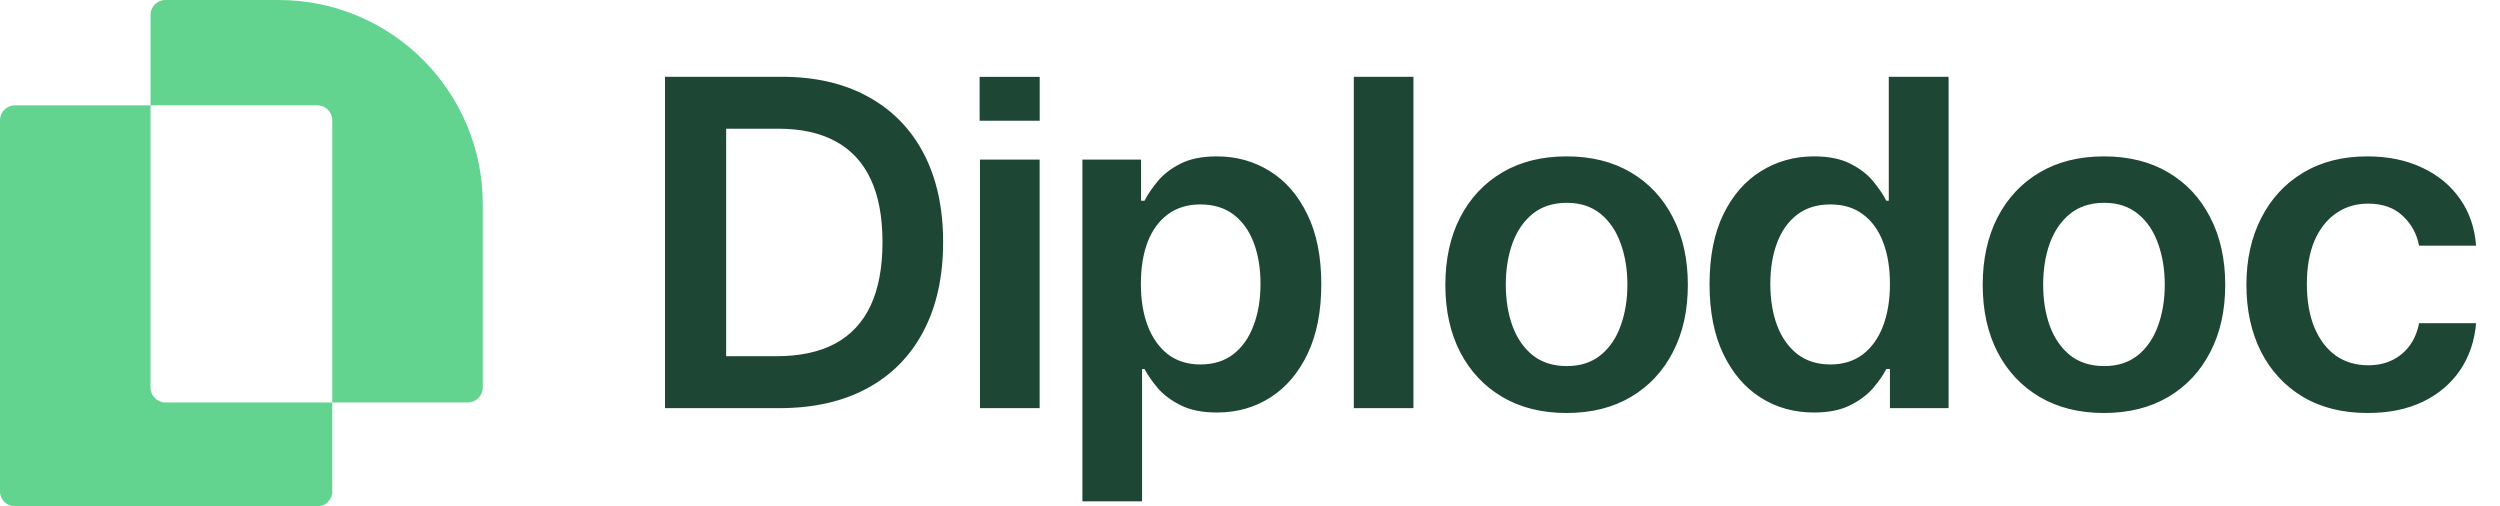 <svg width="158" height="32" viewBox="0 0 158 32" fill="none" xmlns="http://www.w3.org/2000/svg">
<path fill-rule="evenodd" clip-rule="evenodd" d="M42.029 25.795H49.255C51.421 25.795 53.274 25.375 54.815 24.537C56.363 23.698 57.547 22.495 58.366 20.927C59.192 19.359 59.605 17.484 59.605 15.303C59.605 13.128 59.195 11.26 58.376 9.699C57.557 8.138 56.384 6.941 54.857 6.109C53.337 5.271 51.518 4.852 49.401 4.852H42.029V25.795ZM49.068 22.512H45.892V8.134H49.182C50.626 8.134 51.834 8.4 52.806 8.932C53.785 9.457 54.524 10.251 55.024 11.315C55.523 12.371 55.773 13.701 55.773 15.303C55.773 16.905 55.523 18.241 55.024 19.311C54.524 20.375 53.778 21.176 52.785 21.714C51.792 22.246 50.553 22.512 49.068 22.512ZM61.936 10.087V25.795H65.705V10.087H61.936ZM68.408 31.685V10.087H72.115V12.685H72.334C72.528 12.303 72.802 11.897 73.156 11.468C73.51 11.031 73.989 10.66 74.593 10.353C75.197 10.04 75.967 9.883 76.904 9.883C78.14 9.883 79.254 10.193 80.247 10.813C81.246 11.427 82.038 12.337 82.621 13.544C83.211 14.744 83.506 16.216 83.506 17.962C83.506 19.686 83.218 21.152 82.641 22.359C82.065 23.565 81.281 24.486 80.288 25.12C79.296 25.754 78.171 26.071 76.915 26.071C75.999 26.071 75.239 25.921 74.635 25.621C74.031 25.321 73.545 24.959 73.177 24.537C72.816 24.107 72.535 23.702 72.334 23.32H72.177V31.685H68.408ZM72.104 17.941C72.104 18.957 72.25 19.846 72.542 20.61C72.84 21.374 73.267 21.97 73.822 22.4C74.385 22.822 75.065 23.034 75.863 23.034C76.696 23.034 77.394 22.816 77.956 22.379C78.518 21.936 78.942 21.333 79.226 20.569C79.518 19.799 79.664 18.923 79.664 17.941C79.664 16.966 79.521 16.1 79.237 15.344C78.952 14.587 78.529 13.994 77.966 13.564C77.404 13.135 76.703 12.92 75.863 12.92C75.058 12.92 74.374 13.128 73.812 13.544C73.25 13.96 72.823 14.543 72.531 15.292C72.247 16.042 72.104 16.925 72.104 17.941ZM89.33 25.795V4.852H85.561V25.795H89.33ZM99.009 26.101C97.447 26.101 96.094 25.764 94.948 25.089C93.803 24.414 92.915 23.47 92.283 22.256C91.658 21.043 91.346 19.625 91.346 18.002C91.346 16.38 91.658 14.958 92.283 13.738C92.915 12.518 93.803 11.57 94.948 10.895C96.094 10.22 97.447 9.883 99.009 9.883C100.571 9.883 101.924 10.22 103.07 10.895C104.215 11.57 105.1 12.518 105.725 13.738C106.357 14.958 106.672 16.38 106.672 18.002C106.672 19.625 106.357 21.043 105.725 22.256C105.1 23.47 104.215 24.414 103.07 25.089C101.924 25.764 100.571 26.101 99.009 26.101ZM99.03 23.136C99.877 23.136 100.585 22.907 101.154 22.451C101.723 21.987 102.147 21.367 102.424 20.59C102.709 19.812 102.851 18.947 102.851 17.992C102.851 17.031 102.709 16.162 102.424 15.384C102.147 14.601 101.723 13.977 101.154 13.513C100.585 13.05 99.877 12.818 99.03 12.818C98.162 12.818 97.44 13.05 96.864 13.513C96.295 13.977 95.868 14.601 95.584 15.384C95.306 16.162 95.167 17.031 95.167 17.992C95.167 18.947 95.306 19.812 95.584 20.59C95.868 21.367 96.295 21.987 96.864 22.451C97.44 22.907 98.162 23.136 99.03 23.136ZM111.26 25.12C112.253 25.754 113.377 26.071 114.634 26.071C115.55 26.071 116.31 25.921 116.914 25.621C117.518 25.321 118.004 24.959 118.372 24.537C118.739 24.107 119.021 23.702 119.215 23.32H119.444V25.795H123.151V4.852H119.371V12.685H119.215C119.021 12.303 118.746 11.897 118.392 11.468C118.038 11.031 117.559 10.66 116.956 10.353C116.352 10.04 115.581 9.883 114.644 9.883C113.415 9.883 112.301 10.193 111.302 10.813C110.302 11.427 109.507 12.337 108.917 13.544C108.334 14.744 108.043 16.216 108.043 17.962C108.043 19.686 108.331 21.152 108.907 22.359C109.483 23.565 110.267 24.486 111.26 25.12ZM117.726 22.4C117.164 22.822 116.484 23.034 115.685 23.034C114.859 23.034 114.162 22.816 113.592 22.379C113.03 21.936 112.603 21.333 112.312 20.569C112.027 19.799 111.885 18.923 111.885 17.941C111.885 16.966 112.027 16.1 112.312 15.344C112.596 14.587 113.02 13.994 113.582 13.564C114.144 13.135 114.845 12.92 115.685 12.92C116.497 12.92 117.181 13.128 117.736 13.544C118.299 13.96 118.722 14.543 119.007 15.292C119.298 16.042 119.444 16.925 119.444 17.941C119.444 18.957 119.298 19.846 119.007 20.61C118.715 21.374 118.288 21.97 117.726 22.4ZM132.971 26.101C131.409 26.101 130.055 25.764 128.91 25.089C127.764 24.414 126.876 23.47 126.244 22.256C125.62 21.043 125.307 19.625 125.307 18.002C125.307 16.38 125.62 14.958 126.244 13.738C126.876 12.518 127.764 11.57 128.91 10.895C130.055 10.22 131.409 9.883 132.971 9.883C134.532 9.883 135.886 10.22 137.031 10.895C138.177 11.57 139.062 12.518 139.686 13.738C140.318 14.958 140.634 16.38 140.634 18.002C140.634 19.625 140.318 21.043 139.686 22.256C139.062 23.47 138.177 24.414 137.031 25.089C135.886 25.764 134.532 26.101 132.971 26.101ZM132.991 23.136C133.838 23.136 134.546 22.907 135.115 22.451C135.685 21.987 136.108 21.367 136.386 20.59C136.67 19.812 136.813 18.947 136.813 17.992C136.813 17.031 136.67 16.162 136.386 15.384C136.108 14.601 135.685 13.977 135.115 13.513C134.546 13.05 133.838 12.818 132.991 12.818C132.124 12.818 131.402 13.05 130.826 13.513C130.256 13.977 129.83 14.601 129.545 15.384C129.267 16.162 129.128 17.031 129.128 17.992C129.128 18.947 129.267 19.812 129.545 20.59C129.83 21.367 130.256 21.987 130.826 22.451C131.402 22.907 132.124 23.136 132.991 23.136ZM145.524 25.069C146.669 25.757 148.04 26.101 149.636 26.101C150.976 26.101 152.142 25.863 153.135 25.386C154.127 24.902 154.912 24.233 155.488 23.381C156.064 22.522 156.397 21.537 156.487 20.426H152.885C152.774 20.992 152.569 21.472 152.271 21.868C151.972 22.263 151.601 22.567 151.156 22.778C150.719 22.983 150.223 23.085 149.668 23.085C148.883 23.085 148.199 22.88 147.616 22.471C147.04 22.055 146.592 21.466 146.273 20.702C145.954 19.932 145.794 19.011 145.794 17.941C145.794 16.884 145.954 15.978 146.273 15.221C146.599 14.464 147.054 13.885 147.637 13.482C148.22 13.073 148.897 12.869 149.668 12.869C150.577 12.869 151.302 13.124 151.844 13.636C152.392 14.14 152.739 14.771 152.885 15.528H156.487C156.404 14.396 156.064 13.407 155.467 12.562C154.87 11.71 154.068 11.052 153.062 10.588C152.062 10.118 150.914 9.883 149.615 9.883C148.054 9.883 146.7 10.227 145.555 10.916C144.416 11.597 143.535 12.552 142.91 13.779C142.285 14.999 141.973 16.407 141.973 18.002C141.973 19.591 142.278 20.995 142.889 22.215C143.507 23.429 144.385 24.38 145.524 25.069ZM61.912 4.856V7.631H65.709V4.856H61.912Z" fill="#1D4634"/>
<path fill-rule="evenodd" clip-rule="evenodd" d="M17.61 0H10.453C9.933 0 9.512 0.422 9.512 0.942V6.659H0.942C0.422 6.659 0 7.081 0 7.601V31.058C0 31.578 0.422 32 0.942 32H20.058C20.578 32 20.999 31.578 20.999 31.058V25.434H29.569C30.089 25.434 30.511 25.012 30.511 24.492V12.901C30.511 5.776 24.735 0 17.61 0ZM20.999 25.434V7.601C20.999 7.081 20.578 6.659 20.058 6.659H9.512V24.492C9.512 25.012 9.933 25.434 10.453 25.434H20.999Z" fill="#63D490"/>
<script xmlns=""/></svg>